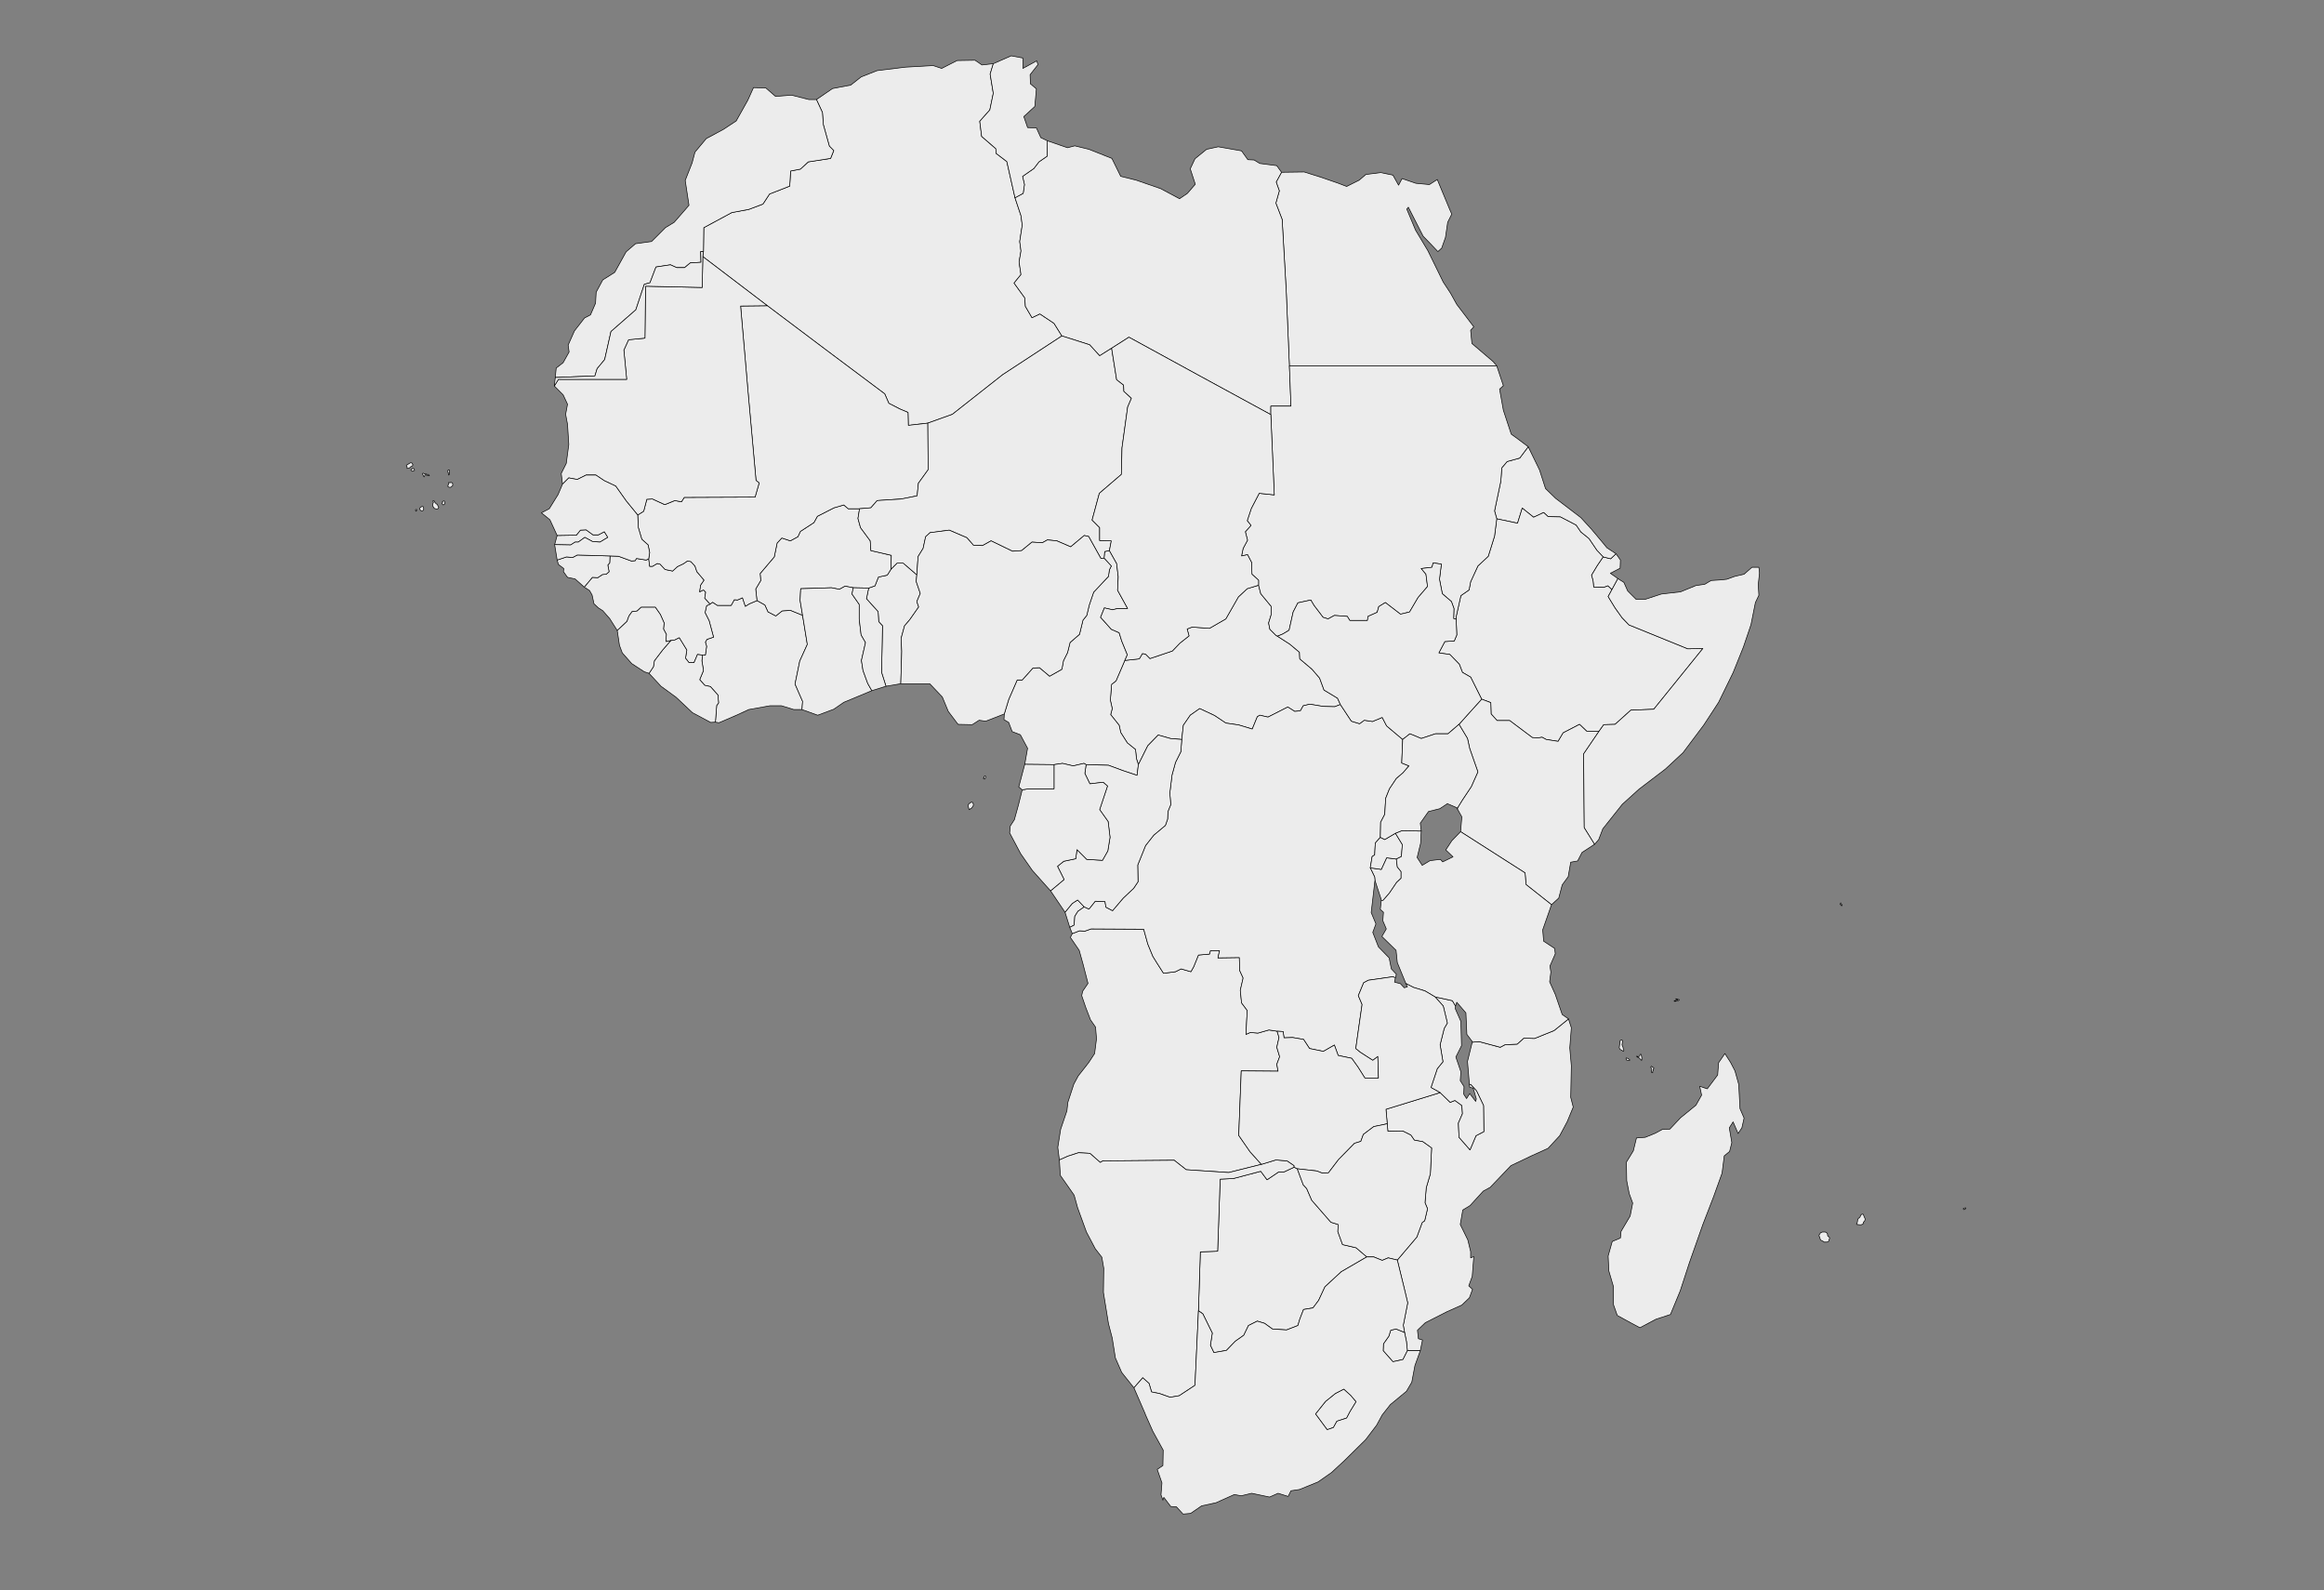 <?xml version="1.0" encoding="UTF-8" standalone="no"?>
<!--
*************Map created by Simplemaps.com********************		
*************Attribution is highly appreciated!***************
*************http://simplemaps.com****************************

The MIT License (MIT)

Copyright (c) 2020 Pareto Softare, LLC DBA Simplemaps.com

Permission is hereby granted, free of charge, to any person obtaining a copy
of this software and associated documentation files (the "Software"), to deal
in the Software without restriction, including without limitation the rights
to use, copy, modify, merge, publish, distribute, sublicense, and/or sell
copies of the Software, and to permit persons to whom the Software is
furnished to do so, subject to the following conditions:

The above copyright notice and this permission notice shall be included in
all copies or substantial portions of the Software.

THE SOFTWARE IS PROVIDED "AS IS", WITHOUT WARRANTY OF ANY KIND, EXPRESS OR
IMPLIED, INCLUDING BUT NOT LIMITED TO THE WARRANTIES OF MERCHANTABILITY,
FITNESS FOR A PARTICULAR PURPOSE AND NONINFRINGEMENT. IN NO EVENT SHALL THE
AUTHORS OR COPYRIGHT HOLDERS BE LIABLE FOR ANY CLAIM, DAMAGES OR OTHER
LIABILITY, WHETHER IN AN ACTION OF CONTRACT, TORT OR OTHERWISE, ARISING FROM,
OUT OF OR IN CONNECTION WITH THE SOFTWARE OR THE USE OR OTHER DEALINGS IN
THE SOFTWARE.

-->

<svg
   baseprofile="tiny"
   fill="#ececec"
   height="684"
   stroke="black"
   stroke-linecap="round"
   stroke-linejoin="round"
   stroke-width=".2"
   version="1.2"
   viewbox="0 0 1000 684"
   width="1000"
   id="svg775"
   sodipodi:docname="yo this one lmao.svg"
   inkscape:version="1.1.1 (3bf5ae0d25, 2021-09-20)"
   xmlns:inkscape="http://www.inkscape.org/namespaces/inkscape"
   xmlns:sodipodi="http://sodipodi.sourceforge.net/DTD/sodipodi-0.dtd"
   xmlns="http://www.w3.org/2000/svg"
   xmlns:svg="http://www.w3.org/2000/svg">
  <rect width="100%" height="100%" fill="#808080" stroke="none"/>
  <defs
     id="defs779" />
  <sodipodi:namedview
     id="namedview777"
     pagecolor="#ffffff"
     bordercolor="#666666"
     borderopacity="1.0"
     inkscape:pageshadow="2"
     inkscape:pageopacity="0.0"
     inkscape:pagecheckerboard="0"
     showgrid="false"
     inkscape:zoom="0.89449008"
     inkscape:cx="1202.92"
     inkscape:cy="400.78701"
     inkscape:window-width="3200"
     inkscape:window-height="1271"
     inkscape:window-x="-9"
     inkscape:window-y="-9"
     inkscape:window-maximized="1"
     inkscape:current-layer="svg775" />
  <path
     className="AO"
     d="m 549.535,443.619 0.812,2.708 -0.948,4.197 1.219,4.062 -1.219,3.25 0.542,2.979 -15.842,-0.135 -1.083,27.757 4.874,7.041 4.874,5.416 -14.082,3.52 -18.279,-1.219 -5.145,-4.062 -30.736,0.271 -1.083,0.677 -4.468,-3.927 -4.874,-0.271 -4.604,1.489 -3.656,1.625 -0.677,-5.416 1.219,-7.718 2.708,-7.989 0.406,-3.656 2.573,-7.853 1.896,-3.52 4.468,-5.687 2.573,-3.927 0.812,-6.364 -0.406,-5.01 -2.166,-3.114 -2.031,-5.281 -1.76,-5.145 0.406,-1.896 2.302,-3.385 -2.166,-8.395 -1.625,-5.822 -3.791,-5.551 0.812,-1.625 3.114,-1.219 2.302,0.135 2.708,-0.948 22.612,0.135 1.76,6.364 2.166,5.281 1.76,2.843 2.843,4.468 5.145,-0.677 2.437,-1.219 4.197,1.219 1.219,-2.166 2.031,-5.01 4.739,-0.406 0.406,-1.489 h 3.927 l -0.677,3.114 9.207,-0.135 0.135,5.551 1.489,3.25 -1.219,5.281 0.542,5.416 2.437,3.25 -0.542,10.29 1.896,-0.812 3.25,0.271 4.739,-1.354 z"
     
     style="stroke-width:0.271" />
  <path
     className="AO"
     d="m 460.306,398.937 -2.031,-6.499 3.114,-3.791 2.302,-1.489 2.843,2.979 -2.708,1.896 -1.354,2.166 -0.271,3.791 z"
     
     style="stroke-width:0.271" />
  <path
     d="m 595.165,387.292 -0.812,0.135 v -0.406 l -2.708,-8.259 -0.013,-0.081 -0.122,-1.408 -1.896,-3.927 4.739,0.677 2.302,-5.01 4.197,0.542 0.406,3.385 1.625,2.031 v 2.843 l -1.896,1.76 -3.114,4.604 z"
     id="BI"
     name="Burundi"
     style="stroke-width:0.271" />
  <path
     d="m 394.501,247.287 -0.271,2.843 1.76,5.145 -1.489,3.52 0.812,2.302 -3.791,5.416 -2.302,2.708 -1.489,5.416 0.271,5.551 -0.406,13.946 -6.364,1.083 -1.896,-5.958 0.406,-20.039 -1.625,-1.76 -0.271,-4.333 -2.708,-2.979 -2.302,-2.573 0.948,-4.604 2.708,-0.948 1.489,-3.791 3.791,-0.812 1.625,-2.573 2.573,-2.573 h 2.708 z"
     id="BJ"
     name="Benin"
     style="stroke-width:0.271" />
  <path
     d="m 369.858,218.853 -0.677,4.197 1.083,3.927 4.197,5.687 0.271,4.197 8.801,2.031 -0.135,5.958 -1.625,2.573 -3.791,0.812 -1.489,3.791 -2.708,0.948 -6.635,-0.135 -3.52,-0.677 -2.437,1.354 -3.385,-0.677 -13.269,0.406 -0.271,5.01 1.083,6.499 -5.281,-2.166 -3.52,0.271 -2.708,2.166 -3.385,-1.76 -1.354,-2.979 -3.385,-1.896 -0.542,-5.01 2.166,-3.656 -0.271,-2.979 6.093,-7.176 1.219,-5.958 2.031,-2.166 3.656,1.219 3.25,-1.76 1.083,-2.302 5.822,-3.791 1.489,-2.708 7.176,-3.656 4.197,-1.219 1.896,1.625 z"
     id="BF"
     name="Burkina Faso"
     style="stroke-width:0.271" />
  <path
     d="m 558.201,502.789 2.573,6.905 1.489,1.625 2.166,5.01 8.259,9.478 3.114,0.948 -0.135,3.114 2.031,5.551 5.822,1.354 4.604,3.927 -10.967,6.364 -7.041,6.499 -2.708,5.822 -2.437,3.25 -4.062,0.677 -1.625,4.197 -0.812,2.708 -4.874,1.896 -6.093,-0.406 -3.385,-2.437 -3.114,-0.948 -3.791,1.896 -2.031,4.197 -3.656,2.573 -3.791,3.927 -5.416,0.948 -1.489,-3.114 0.812,-5.281 -4.062,-8.259 -1.896,-1.354 0.812,-25.32 7.447,-0.271 1.083,-31.007 5.687,-0.271 11.78,-3.114 2.708,3.656 5.01,-3.385 h 2.302 l 4.333,-2.031 z"
     id="BW"
     name="Botswana"
     style="stroke-width:0.271" />
  <path
     d="m 549.671,273.691 5.281,3.385 4.197,3.52 0.135,2.843 5.281,4.468 3.25,3.791 1.896,5.145 5.822,3.52 1.219,2.708 -2.437,0.948 -5.01,-0.135 -5.687,-0.948 -2.843,0.677 -1.219,2.166 -2.437,0.271 -2.979,-1.896 -8.53,4.333 -3.52,-0.812 -1.083,0.677 -2.166,5.281 -5.822,-1.76 -5.551,-0.812 -4.874,-3.25 -6.364,-2.979 -4.062,2.843 -2.979,4.333 -0.677,6.093 -4.874,-0.406 -5.281,-1.489 -4.468,4.604 -4.062,8.124 -0.812,-2.573 -0.406,-3.927 -3.52,-2.843 -2.843,-4.468 -0.677,-3.114 -3.656,-4.604 0.677,-2.573 -0.812,-3.656 0.542,-6.77 1.896,-1.489 3.791,-8.801 6.228,-0.677 1.354,-2.302 1.354,0.271 1.896,1.896 9.613,-3.25 3.25,-3.385 3.927,-3.114 -0.812,-2.979 2.166,-0.812 7.447,0.542 7.041,-4.062 5.416,-9.478 3.791,-3.52 4.874,-1.489 0.948,3.656 4.468,5.416 v 3.656 l -1.083,3.52 0.542,2.708 2.573,2.573 z"
     id="CF"
     name="Central African Republic"
     style="stroke-width:0.271" />
  <path
     d="m 325.717,258.39 3.385,1.896 1.354,2.979 3.385,1.76 2.708,-2.166 3.52,-0.271 5.281,2.166 2.031,12.457 -3.25,7.176 -2.031,9.884 3.25,7.447 -0.271,3.52 h -3.52 l -5.281,-1.625 h -5.01 l -9.072,1.625 -5.281,2.437 -7.582,3.25 -1.489,-0.271 0.542,-7.176 0.812,-1.083 -0.271,-3.385 -3.25,-3.656 -2.437,-0.542 -2.166,-2.437 1.625,-3.927 -0.677,-4.197 0.271,-2.437 h 1.219 l 0.542,-3.791 -0.542,-1.76 0.677,-1.219 2.843,-0.948 -1.896,-7.041 -1.76,-3.52 0.677,-2.979 1.489,-0.677 1.083,-0.812 2.031,1.354 h 5.958 l 1.354,-2.437 1.354,0.135 2.166,-0.948 1.219,3.656 1.76,-1.083 z"
     id="CI"
     name="Côte d'Ivoire"
     style="stroke-width:0.271" />
  <path
     d="m 484.001,284.117 -3.791,8.801 -1.896,1.489 -0.542,6.77 0.812,3.656 -0.677,2.573 3.656,4.604 0.677,3.114 2.843,4.468 3.52,2.843 0.406,3.927 0.812,2.573 -0.542,4.604 -6.093,-2.031 -6.228,-2.302 -9.613,-0.271 -0.948,-0.542 -4.604,1.083 -4.604,-1.083 -3.656,0.542 -12.592,-0.135 1.219,-6.905 -3.114,-5.822 -3.52,-1.354 -1.489,-3.927 -2.031,-1.219 0.135,-2.437 1.896,-6.228 3.656,-8.395 h 2.166 l 4.604,-5.145 2.843,-0.135 4.333,3.656 5.281,-2.979 0.677,-3.656 1.76,-3.52 1.083,-4.333 4.062,-3.52 1.489,-6.093 1.625,-2.031 1.083,-4.468 1.896,-5.551 6.364,-6.77 0.406,-2.843 0.812,-1.625 -3.114,-3.385 0.271,-2.843 2.031,-0.406 3.114,5.551 0.677,5.687 -0.271,5.822 4.333,7.853 h -4.333 l -2.166,0.542 -3.52,-0.812 -1.625,4.062 4.604,5.145 3.385,1.489 1.083,3.52 2.437,5.958 z"
     id="CM"
     name="Cameroon"
     style="stroke-width:0.271" />
  <path
     d="m 576.751,303.073 4.739,7.176 3.52,1.083 2.031,-1.489 3.52,0.542 4.197,-1.76 1.896,3.656 6.905,5.822 -0.406,10.155 3.114,1.219 -2.573,2.979 -2.843,2.437 -2.979,4.468 -1.625,4.062 -0.406,6.905 -1.76,3.385 -0.135,6.499 -2.166,2.437 -0.271,5.145 -1.083,0.677 -0.812,4.874 1.896,3.927 0.135,1.354 -1.625,13.946 2.031,4.874 -1.354,3.656 2.437,6.228 4.604,4.739 0.948,4.739 2.166,2.302 -0.406,1.489 -1.219,-0.406 -10.426,1.489 -2.031,1.083 -2.302,5.551 1.625,3.791 -1.489,10.29 -1.219,8.666 2.031,1.625 5.281,3.385 2.166,-1.625 0.271,9.343 h -5.822 l -2.979,-4.739 -2.708,-3.791 -5.822,-1.219 -1.625,-4.468 -4.739,2.708 -5.958,-1.219 -2.573,-3.927 -4.739,-0.812 -3.656,0.135 -0.406,-2.708 -2.573,-0.135 -3.52,-0.542 -4.739,1.354 -3.25,-0.271 -1.896,0.812 0.542,-10.29 -2.437,-3.25 -0.542,-5.416 1.219,-5.281 -1.489,-3.25 -0.135,-5.551 -9.207,0.135 0.677,-3.114 h -3.927 l -0.406,1.489 -4.739,0.406 -2.031,5.01 -1.219,2.166 -4.197,-1.219 -2.437,1.219 -5.145,0.677 -2.843,-4.468 -1.76,-2.843 -2.166,-5.281 -1.76,-6.364 -22.612,-0.135 -2.708,0.948 -2.302,-0.135 -3.114,1.219 -1.083,-2.708 1.896,-0.948 0.271,-3.791 1.354,-2.166 2.708,-1.896 2.031,0.948 2.708,-3.385 4.197,0.135 0.406,2.437 2.843,1.489 4.604,-5.416 4.468,-4.197 1.896,-2.843 -0.135,-7.176 3.385,-8.395 3.52,-4.468 5.01,-4.197 0.948,-2.708 0.135,-3.25 1.219,-2.979 -0.406,-5.01 0.948,-7.718 1.489,-5.416 2.302,-4.604 0.406,-5.281 0.677,-6.093 2.979,-4.333 4.062,-2.843 6.364,2.979 4.874,3.25 5.551,0.812 5.822,1.76 2.166,-5.281 1.083,-0.677 3.52,0.812 8.53,-4.333 2.979,1.896 2.437,-0.271 1.219,-2.166 2.843,-0.677 5.687,0.948 5.01,0.135 z"
     id="CD"
     name="Democratic Republic of the Congo"
     style="stroke-width:0.271" />
  <path
     d="m 508.509,318.102 -0.406,5.281 -2.302,4.604 -1.489,5.416 -0.948,7.718 0.406,5.01 -1.219,2.979 -0.135,3.25 -0.948,2.708 -5.01,4.197 -3.52,4.468 -3.385,8.395 0.135,7.176 -1.896,2.843 -4.468,4.197 -4.604,5.416 -2.843,-1.489 -0.406,-2.437 -4.197,-0.135 -2.708,3.385 -2.031,-0.948 -2.843,-2.979 -2.302,1.489 -3.114,3.791 -6.228,-9.207 5.822,-4.874 -2.843,-5.687 2.708,-2.166 5.145,-1.083 0.542,-3.927 4.197,4.197 6.77,0.406 2.302,-4.062 0.948,-5.822 -0.812,-6.77 -3.656,-5.145 3.385,-10.155 -1.896,-1.625 -5.687,0.677 -2.166,-4.468 0.542,-3.791 9.613,0.271 6.228,2.302 6.093,2.031 0.542,-4.604 4.062,-8.124 4.468,-4.604 5.281,1.489 z"
     id="CG"
     name="Republic of Congo"
     style="stroke-width:0.271" />
  <path
     d="m 696.175,248.912 -2.573,4.739 -1.76,-1.625 -1.76,0.677 -4.333,-0.135 -0.271,-2.708 -0.677,-2.437 2.437,-4.062 2.573,-3.791 3.25,0.812 2.302,-2.166 1.896,2.708 -0.135,3.52 -4.197,2.166 z"
     id="DJ"
     name="Djibouti"
     style="stroke-width:0.271" />
  <path
     d="m 427.403,27.396 -1.354,4.468 1.354,8.259 -1.489,7.176 -4.333,4.874 0.812,6.499 6.093,5.281 0.135,2.031 4.604,3.52 3.52,15.571 2.573,7.718 0.542,4.062 -1.083,7.041 0.542,4.062 -0.812,4.739 0.812,5.416 -2.979,3.656 4.604,6.364 0.271,3.656 2.843,4.874 3.385,-1.625 6.093,4.062 3.385,5.416 -25.455,16.654 -21.664,17.061 -10.561,3.791 -8.395,0.948 -0.135,-5.551 -3.52,-1.489 -4.739,-2.437 -1.76,-4.062 -25.32,-18.956 -25.185,-18.956 -27.757,-21.123 0.135,-1.625 0.135,-0.542 0.135,-10.29 12.051,-6.499 7.312,-1.354 6.093,-2.302 2.843,-4.333 8.666,-3.385 0.406,-6.499 4.197,-0.812 3.385,-3.114 9.613,-1.489 1.354,-3.385 -1.896,-1.896 -2.573,-9.207 -0.406,-5.281 -2.573,-5.551 6.905,-4.739 7.853,-1.489 4.468,-3.52 6.905,-2.708 12.186,-1.489 11.915,-0.677 3.656,1.219 6.635,-3.385 7.718,-0.135 2.979,2.031 z"
     id="DZ"
     name="Algeria"
     style="stroke-width:0.271" />
  <path
     d="m 618.454,77.224 5.281,12.728 0.948,2.166 -1.76,3.52 -0.948,6.499 -1.625,4.604 -1.625,1.489 -2.708,-2.843 -3.656,-3.791 -6.364,-12.457 -0.677,0.812 3.791,9.072 5.281,8.801 6.635,13.54 3.114,4.739 2.708,4.874 7.312,9.613 -1.354,1.489 0.542,5.687 9.207,7.853 1.489,1.76 H 614.122 585.01 554.816 l -1.354,-32.09 -1.76,-30.871 -2.708,-7.041 1.489,-5.281 -1.354,-3.791 2.302,-4.197 9.749,-0.135 7.312,2.302 7.447,2.573 3.52,1.354 5.416,-2.708 2.843,-2.437 6.364,-0.812 5.281,1.083 2.437,4.333 1.489,-2.843 5.958,2.031 5.822,0.542 z"
     id="EG"
     name="Egypt"
     style="stroke-width:0.271" />
  <path
     d="m 695.362,238.216 -2.302,2.166 -3.25,-0.812 -2.708,-2.843 -3.385,-5.01 -3.52,-2.843 -2.031,-2.979 -6.77,-3.52 -5.281,-0.135 -1.896,-1.76 -4.333,2.031 -4.874,-3.927 -2.031,6.499 -8.936,-1.896 -0.948,-3.385 2.708,-12.863 0.406,-5.687 2.302,-2.708 5.416,-1.489 3.656,-4.874 4.874,10.02 2.573,7.989 4.333,4.197 10.832,8.259 4.468,4.874 4.333,5.145 2.437,2.979 z"
     id="ER"
     name="Eritrea"
     style="stroke-width:0.271" />
  <path
     d="m 666.116,222.238 5.281,0.135 6.77,3.52 2.031,2.979 3.52,2.843 3.385,5.01 2.708,2.843 -2.573,3.791 -2.437,4.062 0.677,2.437 0.271,2.708 4.333,0.135 1.76,-0.677 1.76,1.625 -1.625,2.979 2.979,4.874 2.979,4.197 2.979,3.114 25.32,10.29 6.499,-0.135 -21.123,26.132 -9.884,0.406 -6.77,6.093 -4.874,0.135 -2.031,2.843 h -5.281 l -3.114,-2.979 -7.041,3.656 -2.166,3.656 -5.145,-0.812 -1.76,-0.948 -1.76,0.271 -2.437,-0.135 -9.749,-7.312 h -5.416 l -2.573,-2.843 -0.135,-4.874 -3.927,-1.489 -4.739,-9.478 -3.52,-2.031 -1.354,-3.52 -4.062,-4.197 -4.739,-0.677 2.573,-4.874 4.062,-0.271 1.083,-2.573 -0.271,-6.77 v -1.083 l 2.031,-9.072 3.52,-2.437 0.677,-3.52 3.114,-6.77 4.468,-4.197 2.708,-8.666 0.948,-7.447 8.936,1.896 2.031,-6.499 4.874,3.927 4.333,-2.031 z"
     id="ET"
     name="Ethiopia"
     style="stroke-width:0.271" />
  <path
     d="m 467.347,328.934 -0.542,3.791 2.166,4.468 5.687,-0.677 1.896,1.625 -3.385,10.155 3.656,5.145 0.812,6.77 -0.948,5.822 -2.302,4.062 -6.77,-0.406 -4.197,-4.197 -0.542,3.927 -5.145,1.083 -2.708,2.166 2.843,5.687 -5.822,4.874 -7.853,-8.801 -5.01,-7.176 -4.739,-8.936 0.271,-2.979 1.76,-2.708 1.76,-6.364 1.625,-6.499 2.573,-0.406 h 11.103 v -10.426 l 3.656,-0.542 4.604,1.083 4.604,-1.083 z"
     id="GA"
     name="Gabon"
     style="stroke-width:0.271" />
  <path
     d="m 367.15,252.839 -0.542,2.708 3.114,4.468 v 6.364 l 0.812,6.77 1.896,3.25 -1.76,7.718 0.677,4.333 2.031,5.551 1.76,3.114 -12.051,5.01 -4.333,2.979 -6.905,2.573 -6.77,-2.437 0.271,-3.52 -3.25,-7.447 2.031,-9.884 3.25,-7.176 -2.031,-12.457 -1.083,-6.499 0.271,-5.01 13.269,-0.406 3.385,0.677 2.437,-1.354 z"
     id="GH"
     name="Ghana"
     style="stroke-width:0.271" />
  <path
     d="m 279.139,240.382 0.406,3.25 h 1.219 l 2.031,-1.219 1.219,0.271 2.166,2.302 3.25,0.677 2.031,-1.896 2.573,-1.219 1.76,-1.219 1.489,0.271 1.76,1.896 0.812,2.437 3.114,3.656 -1.489,2.166 -0.406,2.843 1.625,-0.812 0.948,0.948 -0.406,2.573 2.302,2.573 -1.489,0.677 -0.677,2.979 1.76,3.52 1.896,7.041 -2.843,0.948 -0.677,1.219 0.542,1.76 -0.542,3.791 h -1.219 l -2.166,-0.271 -1.489,3.52 h -2.166 l -1.489,-1.896 0.542,-3.52 -3.25,-5.281 -1.896,0.948 -1.76,0.271 -2.031,0.406 0.135,-3.114 -1.219,-2.302 0.271,-2.573 -1.625,-3.656 -2.166,-3.114 h -6.093 l -1.76,1.625 -2.166,0.271 -1.354,1.896 -0.812,2.302 -4.197,3.927 -3.25,-5.145 -2.979,-3.385 -1.896,-1.219 -1.896,-1.76 -0.812,-3.791 -1.083,-1.896 -2.302,-1.489 3.52,-4.197 2.302,0.135 2.031,-1.354 1.625,-0.135 1.219,-1.083 -0.542,-2.843 0.812,-0.948 0.135,-2.979 3.656,0.135 5.551,2.031 1.625,-0.135 0.542,-0.948 4.197,0.677 z"
     id="GN"
     name="Guinea"
     style="stroke-width:0.271" />
  <path
     d="m 238.654,234.289 1.083,-3.927 8.259,-0.135 1.76,-2.166 2.437,-0.135 2.979,2.166 h 2.302 l 2.573,-1.354 1.489,2.437 -3.385,2.031 -3.25,-0.271 -3.25,-1.76 -2.843,2.031 h -1.354 l -1.896,1.219 z"
     id="GM"
     name="The Gambia"
     style="stroke-width:0.271" />
  <path
     d="m 262.485,239.163 -0.135,2.979 -0.812,0.948 0.542,2.843 -1.219,1.083 -1.625,0.135 -2.031,1.354 -2.302,-0.135 -3.52,4.197 -3.927,-3.52 -3.25,-0.677 -1.76,-2.437 0.135,-1.354 -2.302,-1.76 -0.542,-1.896 4.062,-1.354 2.573,0.271 2.031,-1.083 z"
     id="GW"
     name="Guinea-Bissau"
     style="stroke-width:0.271" />
  <path
     d="m 453.536,328.934 v 10.426 h -11.103 l -2.573,0.406 -1.489,-1.219 2.573,-9.749 z"
     id="GQ"
     name="Equatorial Guinea"
     style="stroke-width:0.271" />
  <path
     d="m 688.051,314.582 -6.635,9.749 0.271,31.684 4.468,7.176 -5.416,3.52 -1.896,3.656 -2.979,0.542 -1.083,6.228 -2.573,3.52 -1.489,5.687 -3.114,2.843 -10.967,-8.666 -0.406,-5.01 -27.757,-17.738 0.542,-6.364 -1.896,-3.385 v -0.406 l 2.166,-3.52 3.791,-5.687 2.843,-6.364 -3.52,-10.02 -0.948,-4.333 -3.656,-6.093 4.604,-5.145 5.145,-5.687 3.927,1.489 0.135,4.874 2.573,2.843 h 5.416 l 9.749,7.312 2.437,0.135 1.76,-0.271 1.76,0.948 5.145,0.812 2.166,-3.656 7.041,-3.656 3.114,2.979 z"
     id="KE"
     name="Kenya"
     style="stroke-width:0.271" />
  <path
     d="m 302.293,281.815 -0.271,2.437 0.677,4.197 -1.625,3.927 2.166,2.437 2.437,0.542 3.25,3.656 0.271,3.385 -0.812,1.083 -0.542,7.176 -2.031,0.135 -7.853,-4.197 -7.041,-6.635 -6.499,-4.739 -5.145,-5.551 1.896,-2.843 0.406,-2.573 3.52,-4.604 3.52,-4.062 1.76,-0.271 1.896,-0.948 3.25,5.281 -0.542,3.52 1.489,1.896 h 2.166 l 1.489,-3.52 z"
     id="LR"
     name="Liberia"
     style="stroke-width:0.271" />
  <path
     d="m 551.431,74.109 -2.302,4.197 1.354,3.791 -1.489,5.281 2.708,7.041 1.76,30.871 1.354,32.09 0.677,17.331 h -8.666 v 3.656 l -30.601,-16.654 -30.465,-16.654 -7.447,4.739 -5.145,3.25 -4.333,-4.739 -11.915,-3.791 -3.385,-5.416 -6.093,-4.062 -3.385,1.625 -2.843,-4.874 -0.271,-3.656 -4.604,-6.364 2.979,-3.656 -0.812,-5.416 0.812,-4.739 -0.542,-4.062 1.083,-7.041 -0.542,-4.062 -2.573,-7.718 3.52,-1.896 0.542,-3.791 -0.812,-3.52 4.874,-3.385 2.166,-2.843 3.52,-2.437 0.135,-6.635 8.666,2.979 3.114,-0.812 6.093,1.489 9.884,3.927 3.791,7.718 6.635,1.625 10.561,3.656 8.124,4.333 3.385,-2.302 3.385,-3.927 -2.166,-6.635 2.031,-4.333 5.01,-4.062 5.01,-1.083 10.02,1.76 2.708,3.791 2.708,0.135 2.437,1.489 7.312,0.948 z"
     id="LY"
     name="Libya"
     style="stroke-width:0.271" />
  <path
     d="m 573.772,614.089 -2.708,0.948 -5.01,-6.77 4.333,-5.416 4.197,-3.385 3.656,-1.896 2.979,2.708 2.302,2.708 -2.573,4.197 -1.489,2.843 -4.197,1.354 z"
     id="LS"
     name="Lesotho"
     style="stroke-width:0.271" />
  <path
     d="m 351.308,42.832 2.573,5.551 0.406,5.281 2.573,9.207 1.896,1.896 -1.354,3.385 -9.613,1.489 -3.385,3.114 -4.197,0.812 -0.406,6.499 -8.666,3.385 -2.843,4.333 -6.093,2.302 -7.312,1.354 -12.051,6.499 -0.135,10.29 h -1.219 l 0.135,4.604 -4.604,0.271 -2.437,2.031 h -3.385 l -2.708,-1.219 -6.228,0.948 -2.573,6.77 -2.437,0.677 -3.656,10.967 -10.697,9.343 -2.708,12.051 -3.25,3.927 -0.948,3.114 -16.925,0.677 h -0.135 l 0.406,-4.062 2.979,-2.302 2.573,-4.604 -0.406,-2.979 2.708,-6.093 4.333,-5.551 2.573,-1.354 2.166,-5.01 0.271,-4.739 2.843,-5.281 5.145,-3.25 4.874,-8.801 0.135,-0.135 3.927,-3.385 6.905,-0.948 5.958,-5.958 3.791,-2.302 6.364,-7.312 -1.625,-10.697 2.979,-7.582 1.219,-4.604 4.874,-5.822 7.312,-3.927 5.551,-3.656 5.01,-8.936 2.437,-5.416 5.281,0.135 4.197,3.656 6.905,-0.542 7.447,1.896 z"
     id="MA"
     name="Morocco"
     style="stroke-width:0.271" />
  <path
     d="m 748.169,466.502 0.542,10.426 1.76,4.062 -0.948,4.197 -1.625,2.437 -2.166,-5.01 -1.625,2.573 1.083,6.364 -0.948,3.791 -2.302,1.896 -0.948,7.447 -3.656,10.155 -4.604,11.915 -5.822,16.519 -3.927,12.051 -4.197,10.155 -6.228,2.031 -6.905,3.656 -4.062,-2.166 -5.687,-3.114 -1.625,-4.604 v -7.718 l -2.031,-6.905 -0.271,-6.364 1.76,-6.228 3.52,-1.489 0.271,-2.843 3.927,-6.635 1.083,-5.551 -1.489,-4.062 -1.083,-5.551 -0.135,-7.989 2.979,-4.874 1.354,-5.551 3.791,-0.271 4.333,-1.76 2.979,-1.625 3.25,-0.135 4.604,-4.874 6.635,-5.416 2.437,-4.333 -0.812,-3.791 3.25,1.083 4.468,-5.958 0.406,-5.281 2.708,-3.927 2.437,3.791 1.896,3.656 z"
     id="MG"
     name="Madagascar"
     style="stroke-width:0.271" />
  <path
     d="m 399.24,182.024 0.135,20.039 -4.197,5.822 -0.542,5.416 -6.77,1.354 -10.426,0.677 -2.708,3.114 -4.874,0.406 h -4.874 l -1.896,-1.625 -4.197,1.219 -7.176,3.656 -1.489,2.708 -5.822,3.791 -1.083,2.302 -3.25,1.76 -3.656,-1.219 -2.031,2.166 -1.219,5.958 -6.093,7.176 0.271,2.979 -2.166,3.656 0.542,5.01 -3.25,1.354 -1.76,1.083 -1.219,-3.656 -2.166,0.948 -1.354,-0.135 -1.354,2.437 h -5.958 l -2.031,-1.354 -1.083,0.812 -2.302,-2.573 0.406,-2.573 -0.948,-0.948 -1.625,0.812 0.406,-2.843 1.489,-2.166 -3.114,-3.656 -0.812,-2.437 -1.76,-1.896 -1.489,-0.271 -1.76,1.219 -2.573,1.219 -2.031,1.896 -3.25,-0.677 -2.166,-2.302 -1.219,-0.271 -2.031,1.219 h -1.219 l -0.406,-3.25 0.406,-2.708 -0.677,-3.25 -2.708,-2.437 -1.489,-5.01 -0.271,-5.416 2.573,-1.625 1.354,-5.145 2.437,-0.135 5.281,2.437 4.333,-1.76 2.843,0.542 1.219,-1.896 30.465,-0.135 1.76,-6.093 -1.354,-1.083 -3.385,-37.506 -3.25,-37.506 11.509,-0.135 25.185,18.956 25.32,18.956 1.76,4.062 4.739,2.437 3.52,1.489 0.135,5.551 z"
     id="ML"
     name="Mali"
     style="stroke-width:0.271" />
  <path
     d="m 611.143,581.051 h -5.551 l -0.406,-3.927 -0.812,-3.927 -0.542,-3.114 1.896,-9.613 -1.489,-6.228 -2.979,-12.186 8.395,-9.884 2.302,-6.228 1.083,-0.812 1.219,-5.145 -1.083,-2.573 0.542,-6.499 1.76,-5.958 0.542,-11.103 -3.791,-2.708 -3.656,-0.677 -1.489,-2.166 -3.52,-1.76 -6.364,0.135 -0.271,-3.25 -0.542,-6.228 23.289,-7.176 4.333,4.197 2.031,-0.812 2.979,2.166 0.271,3.52 -1.76,4.062 0.271,6.093 4.739,5.416 2.573,-6.093 3.385,-1.76 -0.135,-11.238 -2.979,-6.228 -2.573,-2.843 h -0.542 l -0.812,-9.884 2.031,-8.259 2.979,-0.271 9.072,2.437 2.031,-1.083 5.281,-0.271 2.843,-2.573 4.604,0.135 8.395,-3.385 6.228,-5.01 1.219,3.791 -0.677,8.666 0.677,7.718 -0.271,13.54 1.083,4.197 -2.573,6.228 -3.25,6.093 -5.01,5.416 -7.176,3.25 -8.801,4.197 -8.936,9.343 -2.979,1.625 -5.687,6.228 -3.114,1.896 -1.083,6.228 3.25,6.635 1.219,5.01 v 2.708 l 1.354,-0.542 -0.677,8.53 -1.489,4.062 1.625,1.489 -1.354,3.656 -3.25,3.114 -6.364,2.843 -9.343,4.739 -3.385,3.25 0.406,3.656 1.76,0.542 z"
     id="MZ"
     name="Mozambique"
     style="stroke-width:0.271" />
  <path
     d="m 330.185,131.519 -11.509,0.135 3.25,37.506 3.385,37.506 1.354,1.083 -1.76,6.093 -30.465,0.135 -1.219,1.896 -2.843,-0.542 -4.333,1.76 -5.281,-2.437 -2.437,0.135 -1.354,5.145 -2.573,1.625 -4.874,-5.958 -4.604,-6.499 -4.874,-2.302 -3.656,-2.437 h -4.197 l -3.791,1.896 -3.656,-0.677 -2.708,2.708 -0.542,-4.604 2.166,-4.333 1.083,-8.124 -0.542,-8.666 -0.812,-4.333 0.812,-4.333 -1.896,-4.062 -3.791,-3.791 1.76,-2.843 h 29.382 l -1.219,-12.592 2.031,-4.468 7.041,-0.677 0.271,-22.341 24.372,0.542 0.271,-13.269 z"
     id="MR"
     name="Mauritania"
     style="stroke-width:0.271" />
  <path
     d="m 632.265,466.502 h 0.542 l 2.573,2.843 2.979,6.228 0.135,11.238 -3.385,1.76 -2.573,6.093 -4.739,-5.416 -0.271,-6.093 1.76,-4.062 -0.271,-3.52 -2.979,-2.166 -2.031,0.812 -4.333,-4.197 -3.927,-2.166 2.708,-8.124 2.437,-2.979 -1.219,-7.312 1.76,-7.041 1.354,-2.302 -1.76,-7.312 -3.52,-3.927 7.447,1.625 1.354,2.302 -0.135,1.083 2.437,5.551 0.271,10.426 -2.437,4.874 2.166,6.364 -0.271,3.791 1.625,2.573 -0.135,3.25 1.219,1.896 1.354,-2.166 2.573,3.385 0.271,-1.083 -1.354,-4.604 -1.489,-0.406 z"
     id="MW"
     name="Malawi"
     style="stroke-width:0.271" />
  <path
     d="m 542.765,500.894 6.228,-1.896 4.874,0.406 2.979,2.031 v 0.677 l -4.333,2.031 h -2.302 l -5.01,3.385 -2.708,-3.656 -11.78,3.114 -5.687,0.271 -1.083,31.007 -7.447,0.271 -0.812,25.32 -1.489,32.09 -6.77,4.468 -3.927,0.677 -4.604,-1.625 -3.385,-0.677 -1.083,-3.656 -2.708,-2.437 -3.791,4.333 -5.281,-6.635 -2.708,-6.228 -1.354,-8.53 -1.625,-6.228 -2.166,-13.405 0.135,-10.426 -0.812,-4.739 -2.843,-3.656 -3.791,-7.176 -3.791,-10.426 -1.489,-5.416 -5.958,-8.53 -0.406,-6.635 3.656,-1.625 4.604,-1.489 4.874,0.271 4.468,3.927 1.083,-0.677 30.736,-0.271 5.145,4.062 18.279,1.219 z"
     id="NA"
     name="Namibia"
     style="stroke-width:0.271" />
  <path
     d="m 478.314,149.799 2.166,13.54 2.979,2.302 0.135,2.708 3.25,2.979 -1.625,3.791 -2.437,17.602 -0.271,11.374 -9.478,8.124 -3.114,11.509 3.25,3.25 v 5.551 l 5.01,0.135 -0.812,4.197 -2.031,0.406 -0.271,2.843 -1.354,0.135 -5.281,-9.478 -1.896,-0.406 -5.822,4.874 -5.958,-2.573 -4.062,-0.406 -2.166,1.219 -4.468,-0.271 -4.468,3.656 -3.927,0.271 -9.207,-4.468 -3.656,2.031 -3.927,-0.135 -2.843,-3.25 -7.582,-3.25 -8.259,1.083 -1.896,1.76 -1.083,5.01 -2.166,3.52 -0.542,7.853 -5.822,-5.01 h -2.708 l -2.573,2.573 0.135,-5.958 -8.801,-2.031 -0.271,-4.197 -4.197,-5.687 -1.083,-3.927 0.677,-4.197 4.874,-0.406 2.708,-3.114 10.426,-0.677 6.77,-1.354 0.542,-5.416 4.197,-5.822 -0.135,-20.039 10.561,-3.791 21.664,-17.061 25.455,-16.654 11.915,3.791 4.333,4.739 z"
     id="NE"
     name="Niger"
     style="stroke-width:0.271" />
  <path
     d="m 475.065,240.111 3.114,3.385 -0.812,1.625 -0.406,2.843 -6.364,6.77 -1.896,5.551 -1.083,4.468 -1.625,2.031 -1.489,6.093 -4.062,3.52 -1.083,4.333 -1.76,3.52 -0.677,3.656 -5.281,2.979 -4.333,-3.656 -2.843,0.135 -4.604,5.145 h -2.166 l -3.656,8.395 -1.896,6.228 -7.989,3.114 -2.843,-0.406 -2.979,1.896 -6.093,-0.135 -4.197,-5.551 -2.573,-6.228 -5.416,-5.687 h -5.687 -6.77 l 0.406,-13.946 -0.271,-5.551 1.489,-5.416 2.302,-2.708 3.791,-5.416 -0.812,-2.302 1.489,-3.52 -1.76,-5.145 0.271,-2.843 0.542,-7.853 2.166,-3.52 1.083,-5.01 1.896,-1.76 8.259,-1.083 7.582,3.25 2.843,3.25 3.927,0.135 3.656,-2.031 9.207,4.468 3.927,-0.271 4.468,-3.656 4.468,0.271 2.166,-1.219 4.062,0.406 5.958,2.573 5.822,-4.874 1.896,0.406 5.281,9.478 z"
     id="NG"
     name="Nigeria"
     style="stroke-width:0.271" />
  <path
     d="m 600.446,358.452 2.979,4.874 -0.406,5.145 -2.166,1.083 -4.197,-0.542 -2.302,5.01 -4.739,-0.677 0.812,-4.874 1.083,-0.677 0.271,-5.145 2.166,-2.437 1.896,0.948 z"
     id="RW"
     name="Rwanda"
     style="stroke-width:0.271" />
  <path
     d="m 302.699,108.23 -0.135,0.542 -0.135,1.625 -0.271,13.269 -24.372,-0.542 -0.271,22.341 -7.041,0.677 -2.031,4.468 1.219,12.592 h -29.382 l -1.76,2.843 0.406,-3.656 h 0.135 l 16.925,-0.677 0.948,-3.114 3.25,-3.927 2.708,-12.051 10.697,-9.343 3.656,-10.967 2.437,-0.677 2.573,-6.77 6.228,-0.948 2.708,1.219 h 3.385 l 2.437,-2.031 4.604,-0.271 -0.135,-4.604 z"
     id="EH"
     name="Western Sahara"
     style="stroke-width:0.271" />
  <path
     d="m 644.045,223.186 -0.948,7.447 -2.708,8.666 -4.468,4.197 -3.114,6.77 -0.677,3.52 -3.52,2.437 -2.031,9.072 v 1.083 l -1.083,-0.271 0.135,-4.333 -1.083,-2.979 -3.927,-3.385 -1.219,-6.228 0.812,-6.499 -3.52,-0.542 -0.542,1.896 -4.604,0.542 2.031,2.437 0.677,5.281 -4.062,4.739 -3.656,6.228 -3.927,0.948 -6.499,-5.01 -2.843,1.76 -0.677,2.437 -3.927,1.76 -0.271,1.76 h -7.582 l -1.083,-1.76 -5.551,-0.406 -2.708,1.489 -2.166,-0.677 -3.927,-5.145 -1.354,-2.302 -5.551,1.219 -2.031,3.927 -1.76,7.853 -2.708,1.625 -2.302,0.948 -0.677,-0.406 -2.573,-2.573 -0.542,-2.708 1.083,-3.52 v -3.656 l -4.468,-5.416 -0.948,-3.656 v -2.166 l -2.843,-2.573 -0.135,-5.01 -1.76,-3.385 -2.573,0.542 0.677,-3.25 1.896,-3.52 -0.948,-3.656 2.437,-2.708 -1.625,-2.031 1.76,-5.281 3.385,-6.499 6.499,0.677 -1.489,-34.527 v -3.656 h 8.666 l -0.677,-17.331 h 30.194 29.111 29.924 l 2.843,8.53 -1.625,1.489 1.625,9.072 3.385,10.29 2.979,2.166 4.333,3.25 -3.656,4.874 -5.416,1.489 -2.302,2.708 -0.406,5.687 -2.708,12.863 z"
     id="SD"
     name="Sudan"
     style="stroke-width:0.271" />
  <path
     d="m 626.578,266.379 0.271,6.77 -1.083,2.573 -4.062,0.271 -2.573,4.874 4.739,0.677 4.062,4.197 1.354,3.52 3.52,2.031 4.739,9.478 -5.145,5.687 -4.604,5.145 -4.739,4.062 h -5.416 l -6.093,2.031 -4.874,-2.031 -3.114,2.437 -6.905,-5.822 -1.896,-3.656 -4.197,1.76 -3.52,-0.542 -2.031,1.489 -3.52,-1.083 -4.739,-7.176 -1.219,-2.708 -5.822,-3.52 -1.896,-5.145 -3.25,-3.791 -5.281,-4.468 -0.135,-2.843 -4.197,-3.52 -5.281,-3.385 2.302,-0.948 2.708,-1.625 1.76,-7.853 2.031,-3.927 5.551,-1.219 1.354,2.302 3.927,5.145 2.166,0.677 2.708,-1.489 5.551,0.406 1.083,1.76 h 7.582 l 0.271,-1.76 3.927,-1.76 0.677,-2.437 2.843,-1.76 6.499,5.01 3.927,-0.948 3.656,-6.228 4.062,-4.739 -0.677,-5.281 -2.031,-2.437 4.604,-0.542 0.542,-1.896 3.52,0.542 -0.812,6.499 1.219,6.228 3.927,3.385 1.083,2.979 -0.135,4.333 z"
     id="SS"
     name="South Sudan"
     style="stroke-width:0.271" />
  <path
     d="m 274.4,221.561 0.271,5.416 1.489,5.01 2.708,2.437 0.677,3.25 -0.406,2.708 -1.083,0.542 -4.197,-0.677 -0.542,0.948 -1.625,0.135 -5.551,-2.031 -3.656,-0.135 -14.082,-0.406 -2.031,1.083 -2.573,-0.271 -4.062,1.354 -1.083,-6.635 6.905,0.135 1.896,-1.219 h 1.354 l 2.843,-2.031 3.25,1.76 3.25,0.271 3.385,-2.031 -1.489,-2.437 -2.573,1.354 h -2.302 l -2.979,-2.166 -2.437,0.135 -1.76,2.166 -8.259,0.135 -3.114,-6.77 -3.656,-2.979 3.385,-1.76 3.791,-6.093 1.896,-4.468 2.708,-2.708 3.656,0.677 3.791,-1.896 h 4.197 l 3.656,2.437 4.874,2.302 4.604,6.499 z"
     id="SN"
     name="Senegal"
     style="stroke-width:0.271" />
  <path
     d="m 288.617,275.586 -3.52,4.062 -3.52,4.604 -0.406,2.573 -1.896,2.843 -2.031,-0.677 -5.416,-3.52 -4.062,-4.604 -1.219,-3.25 -0.948,-6.364 4.197,-3.927 0.812,-2.302 1.354,-1.896 2.166,-0.271 1.76,-1.625 h 6.093 l 2.166,3.114 1.625,3.656 -0.271,2.573 1.219,2.302 -0.135,3.114 z"
     id="SL"
     name="Sierra Leone"
     style="stroke-width:0.271" />
  <path
     d="m 604.373,573.198 0.812,3.927 0.406,3.927 -1.896,3.791 -4.333,0.948 -4.197,-4.739 0.135,-2.979 2.302,-3.25 0.812,-2.573 2.302,-0.542 z"
     id="SZ"
     name="Swaziland"
     style="stroke-width:0.271" />
  <path
     d="m 546.827,178.368 1.489,34.527 -6.499,-0.677 -3.385,6.499 -1.76,5.281 1.625,2.031 -2.437,2.708 0.948,3.656 -1.896,3.52 -0.677,3.25 2.573,-0.542 1.76,3.385 0.135,5.01 2.843,2.573 v 2.166 l -4.874,1.489 -3.791,3.52 -5.416,9.478 -7.041,4.062 -7.447,-0.542 -2.166,0.812 0.812,2.979 -3.927,3.114 -3.25,3.385 -9.613,3.25 -1.896,-1.896 -1.354,-0.271 -1.354,2.302 -6.228,0.677 1.083,-2.437 -2.437,-5.958 -1.083,-3.52 -3.385,-1.489 -4.604,-5.145 1.625,-4.062 3.52,0.812 2.166,-0.542 h 4.333 l -4.333,-7.853 0.271,-5.822 -0.677,-5.687 -3.114,-5.551 0.812,-4.197 -5.01,-0.135 v -5.551 l -3.25,-3.25 3.114,-11.509 9.478,-8.124 0.271,-11.374 2.437,-17.602 1.625,-3.791 -3.25,-2.979 -0.135,-2.708 -2.979,-2.302 -2.166,-13.54 7.447,-4.739 30.465,16.654 z"
     id="TD"
     name="Chad"
     style="stroke-width:0.271" />
  <path
     d="m 373.784,252.974 -0.948,4.604 2.302,2.573 2.708,2.979 0.271,4.333 1.625,1.76 -0.406,20.039 1.896,5.958 -6.093,1.896 -1.76,-3.114 -2.031,-5.551 -0.677,-4.333 1.76,-7.718 -1.896,-3.25 -0.812,-6.77 v -6.364 l -3.114,-4.468 0.542,-2.708 z"
     id="TG"
     name="Togo"
     style="stroke-width:0.271" />
  <path
     d="m 450.692,60.569 -0.135,6.635 -3.52,2.437 -2.166,2.843 -4.874,3.385 0.812,3.52 -0.542,3.791 -3.52,1.896 -3.52,-15.571 -4.604,-3.52 -0.135,-2.031 -6.093,-5.281 -0.812,-6.499 4.333,-4.874 1.489,-7.176 -1.354,-8.259 1.354,-4.468 7.718,-3.385 5.01,0.948 v 4.468 l 5.958,-3.25 0.542,1.625 -3.385,4.333 0.135,3.927 2.573,2.166 -0.677,7.582 -4.739,4.333 1.625,4.739 3.791,0.135 1.896,4.197 z"
     id="TN"
     name="Tunisia"
     style="stroke-width:0.271" />
  <path
     d="m 611.549,357.504 -0.271,5.281 -1.489,6.093 2.166,3.385 3.385,-2.031 4.468,-0.542 0.948,1.083 4.468,-2.166 -3.114,-2.979 2.573,-3.927 3.791,-3.927 27.757,17.738 0.406,5.01 10.967,8.666 -3.791,10.832 0.406,4.874 4.739,3.114 0.271,2.302 -2.302,5.281 0.406,2.573 -0.542,4.197 2.437,5.416 2.979,8.666 2.708,1.896 -6.228,5.01 -8.395,3.385 -4.604,-0.135 -2.843,2.573 -5.281,0.271 -2.031,1.083 -9.072,-2.437 -2.979,0.271 0.135,-0.135 -2.437,-3.25 -0.406,-9.207 -3.927,-4.604 -0.542,1.625 -1.354,-2.302 -7.447,-1.625 -4.333,-2.573 -4.874,-1.489 -2.979,-1.489 -0.406,-0.271 -3.656,-8.936 -0.542,-5.281 -6.093,-5.958 1.896,-3.25 -1.489,-3.52 0.271,-3.656 -1.354,-1.219 0.406,-3.791 0.812,-0.135 2.708,-3.114 3.114,-4.604 1.896,-1.76 v -2.843 l -1.625,-2.031 -0.406,-3.385 2.166,-1.083 0.406,-5.145 -2.979,-4.874 2.708,-1.083 z"
     id="TZ"
     name="Tanzania"
     style="stroke-width:0.271" />
  <path
     d="m 627.797,311.603 3.656,6.093 0.948,4.333 3.52,10.02 -2.843,6.364 -3.791,5.687 -2.166,3.52 v 0.406 l -0.271,-0.542 -4.062,-1.76 -3.25,2.166 -4.874,1.219 -3.52,5.01 0.406,3.385 -8.395,-0.135 -2.708,1.083 -4.604,2.708 -1.896,-0.948 0.135,-6.499 1.76,-3.385 0.406,-6.905 1.625,-4.062 2.979,-4.468 2.843,-2.437 2.573,-2.979 -3.114,-1.219 0.406,-10.155 3.114,-2.437 4.874,2.031 6.093,-2.031 h 5.416 z"
     id="UG"
     name="Uganda"
     style="stroke-width:0.271" />
  <path
     d="m 604.914,423.038 0.406,0.271 2.979,1.489 4.874,1.489 4.333,2.573 3.52,3.927 1.76,7.312 -1.354,2.302 -1.76,7.041 1.219,7.312 -2.437,2.979 -2.708,8.124 3.927,2.166 -23.289,7.176 0.542,6.228 -5.822,1.219 -4.468,3.385 -1.083,2.979 -2.708,0.812 -6.905,7.041 -4.333,5.687 -2.573,0.135 -2.437,-0.948 -8.395,-0.948 -1.354,-0.677 v -0.677 l -2.979,-2.031 -4.874,-0.406 -6.228,1.896 -4.874,-5.416 -4.874,-7.041 1.083,-27.757 15.842,0.135 -0.542,-2.979 1.219,-3.25 -1.219,-4.062 0.948,-4.197 -0.812,-2.708 2.573,0.135 0.406,2.708 3.656,-0.135 4.739,0.812 2.573,3.927 5.958,1.219 4.739,-2.708 1.625,4.468 5.822,1.219 2.708,3.791 2.979,4.739 h 5.822 l -0.271,-9.343 -2.166,1.625 -5.281,-3.385 -2.031,-1.625 1.219,-8.666 1.489,-10.29 -1.625,-3.791 2.302,-5.551 2.031,-1.083 10.426,-1.489 1.219,0.406 -0.406,1.896 2.573,0.677 1.625,1.76 1.354,-0.406 z"
     id="ZM"
     name="Zambia"
     style="stroke-width:0.271" />
  <path
     d="m 601.258,542.056 -3.927,-0.948 -2.573,1.083 -3.656,-1.489 h -2.979 l -4.604,-3.927 -5.822,-1.354 -2.031,-5.551 0.135,-3.114 -3.114,-0.948 -8.259,-9.478 -2.166,-5.01 -1.489,-1.625 -2.573,-6.905 8.395,0.948 2.437,0.948 2.573,-0.135 4.333,-5.687 6.905,-7.041 2.708,-0.812 1.083,-2.979 4.468,-3.385 5.822,-1.219 0.271,3.25 6.364,-0.135 3.52,1.76 1.489,2.166 3.656,0.677 3.791,2.708 -0.542,11.103 -1.76,5.958 -0.542,6.499 1.083,2.573 -1.219,5.145 -1.083,0.812 -2.302,6.228 z"
     id="ZW"
     name="Zimbabwe"
     style="stroke-width:0.271" />
  <path
     d="m 686.155,363.191 -4.468,-7.176 -0.271,-31.684 6.635,-9.749 2.031,-2.843 4.874,-0.135 6.77,-6.093 9.884,-0.406 21.123,-26.132 -6.499,0.135 -25.32,-10.29 -2.979,-3.114 -2.979,-4.197 -2.979,-4.874 1.625,-2.979 2.573,-4.739 2.573,1.625 1.625,3.656 3.656,3.656 h 3.791 l 7.041,-2.302 8.259,-0.948 6.635,-2.708 3.791,-0.542 2.708,-1.625 4.333,-0.271 2.437,-0.271 3.385,-1.219 4.062,-0.948 3.385,-2.979 h 2.979 l 0.271,2.437 -0.542,5.01 0.271,4.604 -1.489,3.114 -1.896,9.478 -3.25,9.613 -4.468,11.103 -6.228,12.728 -6.364,9.749 -8.936,11.915 -7.582,7.041 -11.374,8.666 -7.176,6.499 -8.395,10.561 -1.76,4.604 z"
     id="SO"
     name="Somalia"
     style="stroke-width:0.271" />
  <path
     d="m 601.258,542.056 2.979,12.186 1.489,6.228 -1.896,9.613 0.542,3.114 -3.656,-1.489 -2.302,0.542 -0.812,2.573 -2.302,3.25 -0.135,2.979 4.197,4.739 4.333,-0.948 1.896,-3.791 h 5.551 l -2.302,6.364 -1.354,7.176 -2.302,3.927 -5.416,4.468 -1.489,1.219 -3.52,4.468 -2.437,4.468 -4.739,6.228 -9.072,8.936 -5.551,5.145 -5.822,4.062 -7.989,3.25 -3.656,0.542 -1.219,2.437 -4.333,-1.354 -3.656,1.625 -7.718,-1.625 -4.468,1.083 -2.979,-0.542 -7.853,3.52 -6.228,1.354 -4.739,3.25 -3.25,0.271 -2.843,-3.114 -2.437,-0.135 -2.979,-3.927 -0.406,1.219 -0.812,-2.302 0.406,-5.145 -2.031,-5.822 2.437,-1.625 0.135,-6.635 -4.468,-8.124 -3.25,-7.312 v -0.135 l -4.874,-11.238 3.791,-4.333 2.708,2.437 1.083,3.656 3.385,0.677 4.604,1.625 3.927,-0.677 6.77,-4.468 1.489,-32.09 1.896,1.354 4.062,8.259 -0.812,5.281 1.489,3.114 5.416,-0.948 3.791,-3.927 3.656,-2.573 2.031,-4.197 3.791,-1.896 3.114,0.948 3.385,2.437 6.093,0.406 4.874,-1.896 0.812,-2.708 1.625,-4.197 4.062,-0.677 2.437,-3.25 2.708,-5.822 7.041,-6.499 10.967,-6.364 h 2.979 l 3.656,1.489 2.573,-1.083 z m -27.486,72.033 1.489,-2.708 4.197,-1.354 1.489,-2.843 2.573,-4.197 -2.302,-2.708 -2.979,-2.708 -3.656,1.896 -4.197,3.385 -4.333,5.416 5.01,6.77 z"
     id="ZA"
     name="South Africa"
     style="stroke-width:0.271" />
  <path
     className="KM"
     d="m 701.184,456.211 -1.219,-0.135 -0.271,-0.542 v -0.406 l 0.677,0.135 0.948,0.677 z"
     
     style="stroke-width:0.271" />
  <path
     className="KM"
     d="m 706.194,453.639 0.271,1.354 v 0.948 l -0.135,0.271 -0.271,-0.406 -0.542,-0.406 -0.135,-0.271 -0.406,-0.135 -0.812,-0.542 0.135,-0.135 0.677,0.271 0.406,-0.135 0.271,-0.542 v -0.271 l 0.406,-0.135 z"
     
     style="stroke-width:0.271" />
  <path
     className="KM"
     d="m 698.476,452.285 -0.677,-0.542 -0.406,-0.135 -0.406,-0.271 -0.271,-0.812 0.135,-0.406 v -0.271 l 0.271,-1.625 -0.135,-0.135 0.271,-0.542 0.677,-0.135 0.271,0.406 -0.271,1.625 0.135,0.406 0.271,0.542 0.135,0.677 0.271,0.812 z"
     
     style="stroke-width:0.271" />
  <path
     className="CV"
     d="m 179.348,219.53 -0.271,0.406 -0.271,-0.271 v -0.406 l 0.406,-0.135 z"
     
     style="stroke-width:0.271" />
  <path
     className="CV"
     d="m 181.921,219.666 -0.271,0.135 -0.542,-0.135 -0.406,-0.406 -0.135,-0.406 0.271,-0.542 0.677,-0.406 h 0.542 l 0.271,0.948 -0.135,0.542 z"
     
     style="stroke-width:0.271" />
  <path
     className="CV"
     d="m 186.66,215.468 0.271,0.135 v 0.271 l 0.271,0.271 0.542,0.677 h 0.271 l 0.271,0.406 0.271,0.677 0.271,0.271 -0.406,0.677 -0.406,0.135 -0.677,-0.135 -0.406,-0.135 -0.406,-0.406 v -0.271 l -0.271,-0.135 -0.135,-0.542 0.135,-0.271 v -0.406 l 0.271,-0.542 -0.271,-0.677 z"
     
     style="stroke-width:0.271" />
  <path
     className="CV"
     d="m 190.857,215.468 0.406,0.135 0.135,0.812 -0.135,0.542 -0.542,0.271 -0.542,-0.542 0.271,-0.542 -0.135,-0.271 z"
     
     style="stroke-width:0.271" />
  <path
     className="CV"
     d="m 193.565,207.75 0.406,-0.271 0.677,0.271 0.135,0.271 v 0.948 l -0.542,0.406 -0.406,0.271 h -0.406 l -0.677,-0.271 v -0.677 l 0.271,-0.271 v -0.812 l 0.135,-0.135 z"
     
     style="stroke-width:0.271" />
  <path
     className="CV"
     d="m 182.733,203.959 0.542,-0.135 0.406,0.271 h 0.542 l 0.406,0.271 0.135,0.271 h -0.677 l -0.948,-0.406 -0.271,0.135 -0.406,0.812 -0.406,-0.812 -0.135,-0.135 -0.135,-0.542 0.406,-0.135 z"
     
     style="stroke-width:0.271" />
  <path
     className="CV"
     d="m 193.295,203.282 0.135,0.135 -0.135,0.812 -0.271,0.135 v -0.677 l -0.271,-0.406 v -0.406 l -0.135,-0.406 0.542,-0.406 0.271,0.271 -0.135,0.812 z"
     
     style="stroke-width:0.271" />
  <path
     className="CV"
     d="m 177.994,201.522 0.271,0.406 0.135,0.406 -0.948,0.406 -0.406,-0.271 -0.271,-0.271 0.542,-0.542 z"
     
     style="stroke-width:0.271" />
  <path
     className="CV"
     d="m 176.911,199.085 0.406,0.135 v 0.271 l 0.406,0.406 -0.271,0.542 -0.812,0.406 -0.542,0.542 -0.948,0.135 v -0.135 -0.677 l -0.271,-0.271 v -0.271 l 0.271,-0.271 h 0.271 l 0.271,-0.271 0.948,-0.542 z"
     
     style="stroke-width:0.271" />
  <path
     className="MU"
     d="m 802.058,523.235 0.542,1.219 -0.271,0.812 -0.542,0.542 0.135,0.406 -0.406,0.406 -0.677,0.271 h -0.677 l -0.812,-0.135 -0.135,0.135 -0.406,-0.406 0.271,-0.271 0.135,-0.542 0.135,-0.948 0.271,-0.542 0.677,-0.542 0.135,-0.271 0.271,-0.677 0.542,-0.406 0.542,0.135 z"
     
     style="stroke-width:0.271" />
  <path
     className="MU"
     d="m 845.116,520.392 -0.406,-0.406 0.542,-0.271 0.406,-0.135 0.271,0.135 -0.135,0.271 z"
     
     style="stroke-width:0.271" />
  <path
     className="ST"
     d="m 417.79,347.891 h -0.271 l -0.271,0.406 h -0.271 l -0.135,-0.542 -0.271,-1.083 v -0.406 l 0.542,-0.677 0.406,-0.135 0.406,-0.406 0.542,0.135 0.271,0.542 0.135,0.406 -0.135,0.542 -0.271,0.406 -0.406,0.542 z"
     
     style="stroke-width:0.271" />
  <path
     className="ST"
     d="m 424.018,334.621 -0.135,0.406 -0.271,0.135 -0.406,-0.135 v -0.406 l 0.271,-0.135 v -0.406 l 0.271,-0.271 0.406,0.135 z"
     
     style="stroke-width:0.271" />
  <path
     className="SC"
     d="m 722.578,430.214 -0.406,0.271 h -0.677 l -0.542,0.271 h -0.542 v -0.271 h 0.677 l 0.542,-0.135 0.542,-0.406 h 0.271 z"
     
     style="stroke-width:0.271" />
  <path
     className="SC"
     d="m 721.901,429.808 -0.271,0.135 h -0.542 v -0.271 z"
     
     style="stroke-width:0.271" />
  <path
     className="SC"
     d="m 792.174,388.782 0.542,0.542 -0.271,0.406 -0.271,-0.406 -0.406,-0.271 0.271,-0.677 z"
     
     style="stroke-width:0.271" />
  <path
     d="m 710.663,458.649 0.271,0.406 0.677,0.271 v 0.406 l -0.271,0.271 0.135,0.271 -0.406,0.812 0.135,0.271 -0.406,0.135 -0.271,-0.406 v -0.406 l 0.271,-0.271 -0.271,-0.948 -0.135,-0.135 -0.135,-0.271 z"
     id="YT"
     name="Mayotte"
     style="stroke-width:0.271" />
  <path
     d="m 784.862,530.005 h 0.542 l 0.542,0.271 0.406,0.406 v 0.406 l 0.135,0.677 0.406,0.271 0.271,0.271 0.135,0.271 -0.271,0.812 -0.135,0.542 -0.271,0.271 -0.542,0.135 h -1.219 l -0.271,-0.271 -1.083,-0.542 -0.406,-0.677 v -0.406 l -0.406,-0.812 0.135,-0.542 0.271,-0.271 0.271,-0.542 h 0.135 l 0.677,-0.271 z"
     id="RE"
     name="Reunion"
     style="stroke-width:0.271" />
  <circle
     cx="997.9"
     cy="189.1"
     id="0" />
  <circle
     cx="673.5"
     cy="724.1"
     id="1" />
  <circle
     cx="1798.2"
     cy="719.3"
     id="2" />
</svg>
